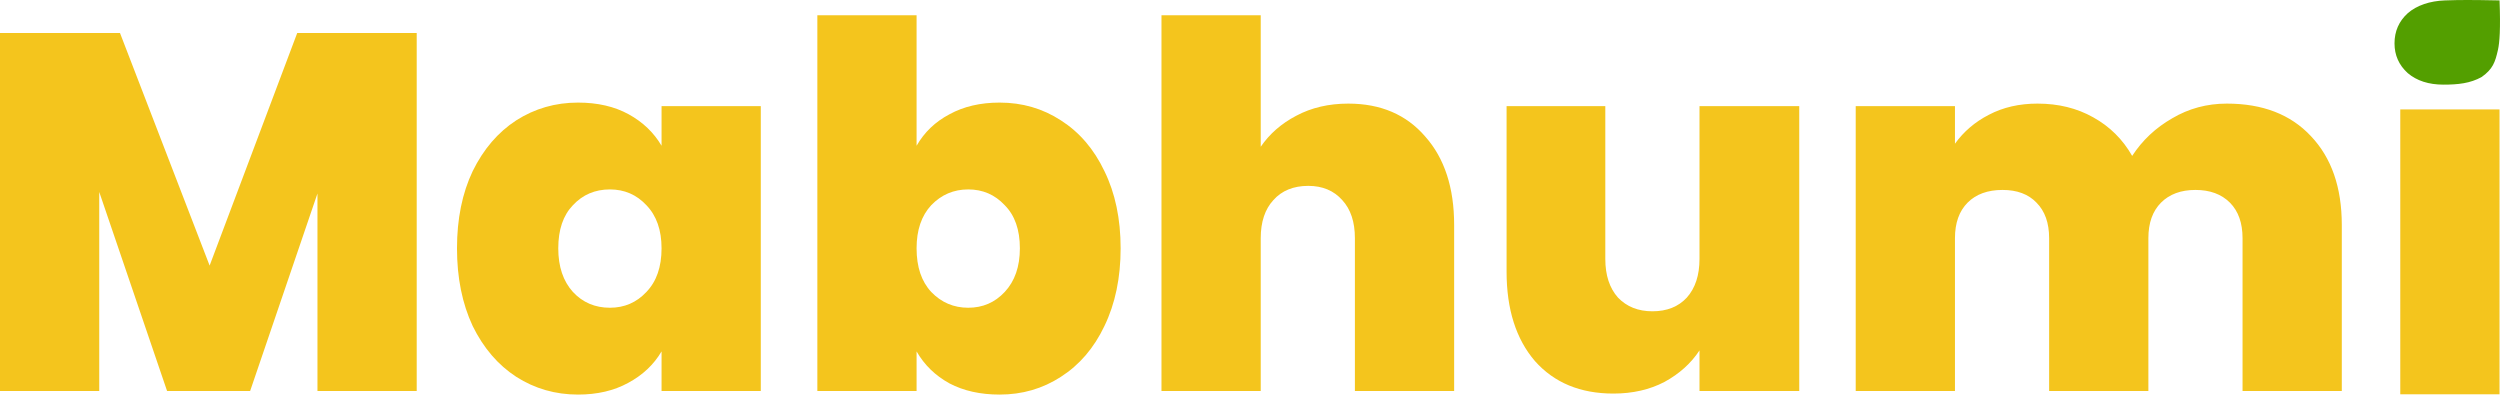 <svg width="199" height="32" viewBox="0 0 199 32" fill="none" xmlns="http://www.w3.org/2000/svg">
<g clip-path="url(#clip0)">
<g style="mix-blend-mode:multiply">
<g style="mix-blend-mode:multiply">
<path d="M33.17 2.629V31.125H25.27V15.402L19.91 31.125H13.3L7.9 15.28V31.125H0V2.629H9.552L16.686 21.141L23.658 2.629H33.17Z" fill="#F4C51D"/>
</g>
</g>
<g style="mix-blend-mode:multiply">
<g style="mix-blend-mode:multiply">
<path d="M36.377 19.767C36.377 17.423 36.794 15.375 37.626 13.623C38.486 11.871 39.642 10.524 41.093 9.581C42.57 8.638 44.209 8.166 46.01 8.166C47.568 8.166 48.911 8.476 50.04 9.096C51.169 9.716 52.042 10.551 52.66 11.602V8.449H60.559V31.125H52.66V27.973C52.042 29.023 51.155 29.859 50 30.479C48.871 31.098 47.541 31.408 46.01 31.408C44.209 31.408 42.57 30.937 41.093 29.994C39.642 29.05 38.486 27.703 37.626 25.951C36.794 24.173 36.377 22.111 36.377 19.767ZM52.66 19.767C52.66 18.312 52.257 17.167 51.451 16.331C50.671 15.496 49.704 15.078 48.549 15.078C47.367 15.078 46.386 15.496 45.607 16.331C44.827 17.14 44.438 18.285 44.438 19.767C44.438 21.222 44.827 22.381 45.607 23.243C46.386 24.079 47.367 24.496 48.549 24.496C49.704 24.496 50.671 24.079 51.451 23.243C52.257 22.408 52.66 21.249 52.66 19.767Z" fill="#F4C51D"/>
</g>
</g>
<g style="mix-blend-mode:multiply">
<g style="mix-blend-mode:multiply">
<path d="M72.96 11.602C73.578 10.524 74.451 9.689 75.58 9.096C76.709 8.476 78.039 8.166 79.57 8.166C81.37 8.166 82.996 8.638 84.447 9.581C85.924 10.524 87.08 11.871 87.913 13.623C88.772 15.375 89.202 17.423 89.202 19.767C89.202 22.111 88.772 24.173 87.913 25.951C87.08 27.703 85.924 29.05 84.447 29.994C82.996 30.937 81.37 31.408 79.57 31.408C78.039 31.408 76.709 31.112 75.58 30.519C74.451 29.899 73.578 29.05 72.96 27.973V31.125H65.061V1.214H72.96V11.602ZM81.182 19.767C81.182 18.285 80.779 17.14 79.973 16.331C79.194 15.496 78.227 15.078 77.071 15.078C75.916 15.078 74.935 15.496 74.129 16.331C73.35 17.167 72.96 18.312 72.96 19.767C72.96 21.249 73.35 22.408 74.129 23.243C74.935 24.079 75.916 24.496 77.071 24.496C78.227 24.496 79.194 24.079 79.973 23.243C80.779 22.381 81.182 21.222 81.182 19.767Z" fill="#F4C51D"/>
</g>
</g>
<g style="mix-blend-mode:multiply">
<g style="mix-blend-mode:multiply">
<path d="M107.326 8.247C109.906 8.247 111.948 9.123 113.453 10.874C114.984 12.599 115.75 14.944 115.75 17.908V31.125H107.85V18.959C107.85 17.665 107.515 16.655 106.843 15.927C106.171 15.173 105.271 14.795 104.142 14.795C102.96 14.795 102.033 15.173 101.362 15.927C100.69 16.655 100.354 17.665 100.354 18.959V31.125H92.454V1.214H100.354V11.683C101.053 10.659 101.993 9.837 103.175 9.217C104.384 8.57 105.768 8.247 107.326 8.247Z" fill="#F4C51D"/>
</g>
</g>
<g style="mix-blend-mode:multiply">
<g style="mix-blend-mode:multiply">
<path d="M143.22 8.449V31.125H135.28V27.892C134.608 28.916 133.681 29.751 132.499 30.398C131.316 31.018 129.96 31.328 128.428 31.328C125.795 31.328 123.712 30.465 122.181 28.741C120.676 26.989 119.924 24.618 119.924 21.627V8.449H127.783V20.616C127.783 21.909 128.119 22.933 128.791 23.688C129.489 24.416 130.403 24.779 131.531 24.779C132.687 24.779 133.6 24.416 134.272 23.688C134.944 22.933 135.28 21.909 135.28 20.616V8.449H143.22Z" fill="#F4C51D"/>
</g>
</g>
<g style="mix-blend-mode:multiply">
<g style="mix-blend-mode:multiply">
<path d="M177.258 8.247C180.106 8.247 182.336 9.109 183.948 10.834C185.587 12.559 186.407 14.916 186.407 17.908V31.125H178.507V18.959C178.507 17.746 178.171 16.803 177.5 16.129C176.828 15.456 175.914 15.119 174.759 15.119C173.604 15.119 172.69 15.456 172.018 16.129C171.347 16.803 171.011 17.746 171.011 18.959V31.125H163.111V18.959C163.111 17.746 162.775 16.803 162.104 16.129C161.459 15.456 160.559 15.119 159.403 15.119C158.221 15.119 157.294 15.456 156.622 16.129C155.951 16.803 155.615 17.746 155.615 18.959V31.125H147.715V8.449H155.615V11.44C156.313 10.47 157.213 9.702 158.315 9.136C159.444 8.543 160.733 8.247 162.184 8.247C163.85 8.247 165.328 8.611 166.618 9.338C167.934 10.066 168.969 11.09 169.721 12.41C170.527 11.171 171.588 10.174 172.905 9.419C174.222 8.638 175.673 8.247 177.258 8.247Z" fill="#F4C51D"/>
</g>
</g>
<g style="mix-blend-mode:multiply">
<g style="mix-blend-mode:multiply">
<path d="M198.961 8.71V31.386H191.062V8.71H198.961Z" fill="#F4C51D"/>
</g>
</g>
<path d="M194.498 6.737C193.324 6.737 192.375 6.43 191.653 5.817C190.954 5.182 190.603 4.394 190.603 3.453C190.603 2.49 190.954 1.691 191.653 1.056C192.375 0.421 193.436 0.076 194.604 0.034C195.874 -0.011 196.667 -0.012 198.964 0.034C199.052 2.293 198.967 3.392 198.838 3.966C198.615 4.952 198.433 5.493 197.545 6.126C196.634 6.638 195.649 6.737 194.498 6.737Z" fill="#539F00"/>
</g>
<defs>
<clipPath id="clip0">
<rect width="199" height="32" fill="white"/>
</clipPath>
</defs>
</svg>
